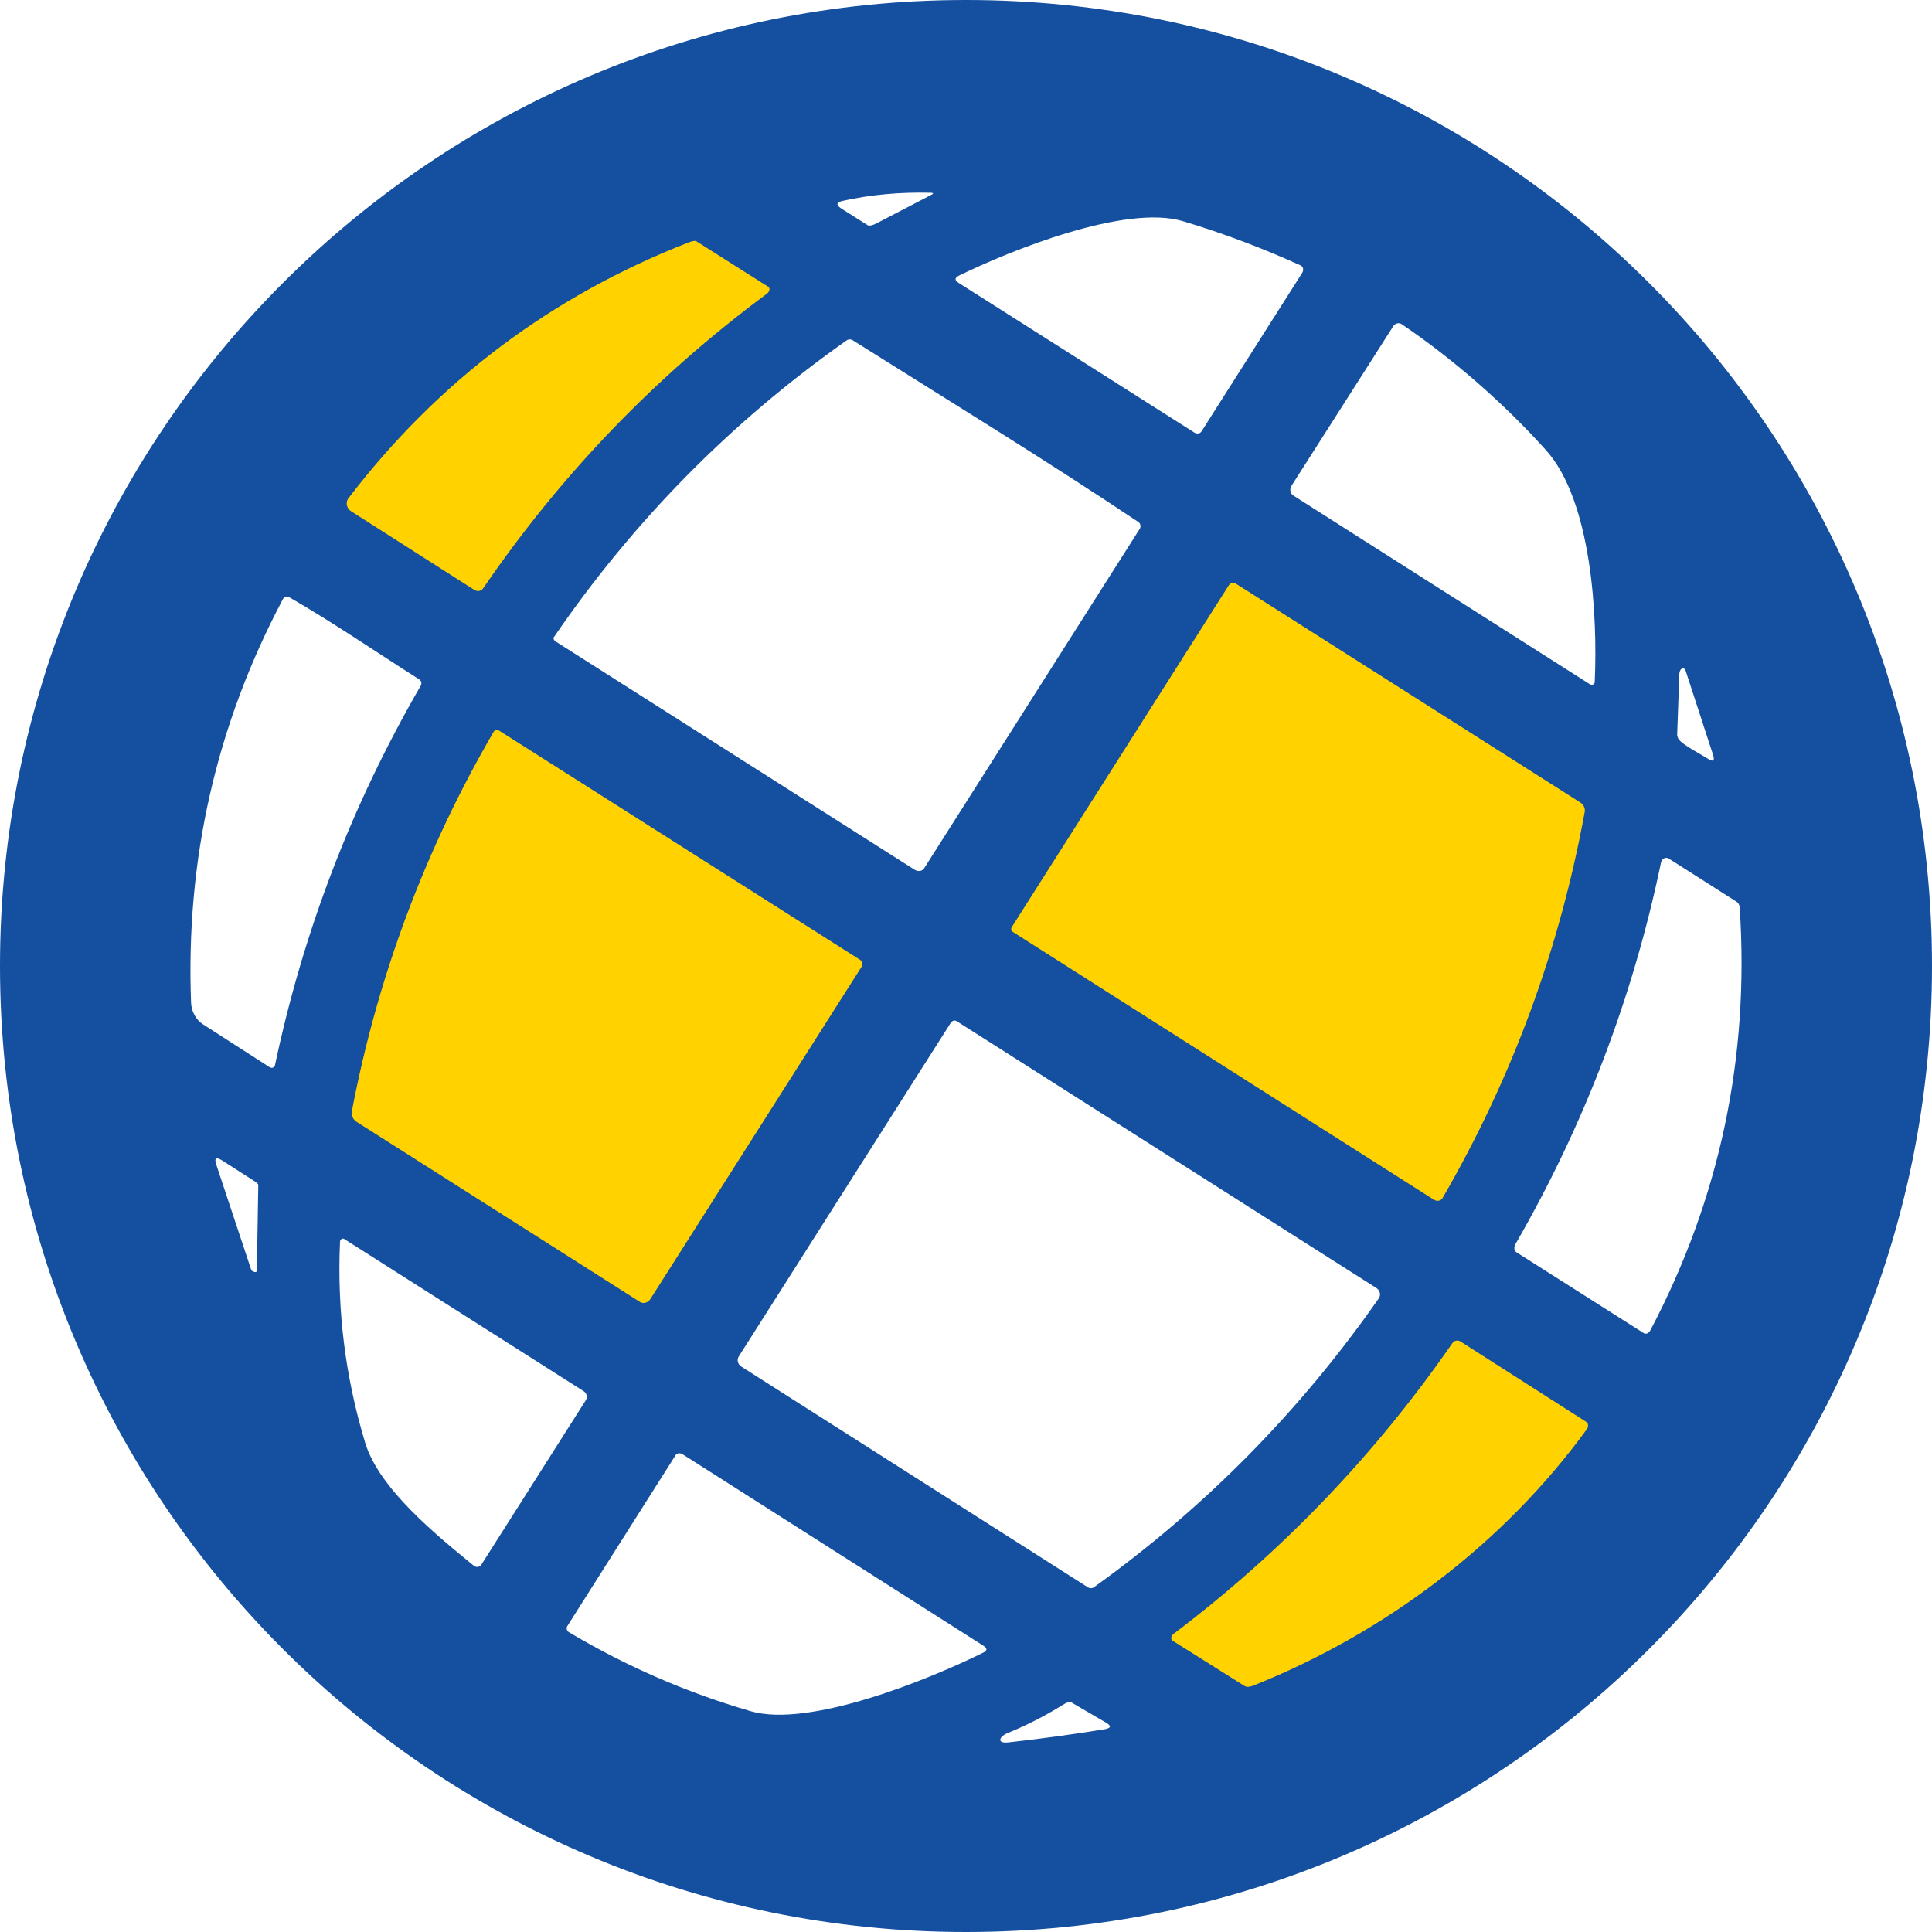 <?xml version="1.0" encoding="UTF-8"?><svg id="_レイヤー_2" xmlns="http://www.w3.org/2000/svg" viewBox="0 0 217.9 217.9"><defs><style>.cls-1{fill:#ffd200;}.cls-2{fill:#14509f;}.cls-3{fill:none;stroke:#8a9150;stroke-width:2px;}</style></defs><g id="_レイヤー_1-2"><path class="cls-3" d="m39.61,57.66l13.88,8.86c.341.218.779.147.99-.16,8.8-12.873,19.467-23.95,32-33.23.248-.18.361-.485.251-.681-.022-.04-.053-.074-.091-.099l-8.12-5.14c-.12-.073-.449-.021-.83.13-15.507,6.053-28.3,15.67-38.38,28.85-.334.433-.235,1.067.221,1.415.025.019.052.038.079.055" vector-effect="non-scaling-stroke"/><path class="cls-3" d="m178.24,90.52l-38.83-24.67c-.279-.176-.642-.105-.81.16l-24.47,38.54c-.121.185-.097.416.055.517.002.001.003.002.005.003l47.53,30.23c.336.213.765.141.958-.161.004-.006.008-.013.012-.019,7.86-13.573,13.203-28.083,16.03-43.53.072-.419-.117-.841-.48-1.07" vector-effect="non-scaling-stroke"/><path class="cls-3" d="m97,108.26l-40.66-25.82c-.233-.148-.524-.111-.65.084-.003.005-.007.011-.01.016-7.76,13.353-13.09,27.62-15.99,42.8-.084.455.134.926.55,1.19l31.94,20.3c.37.242.892.097,1.166-.324.001-.002.003-.004.004-.006l23.8-37.44c.175-.281.108-.64-.15-.8h0" vector-effect="non-scaling-stroke"/><path class="cls-3" d="m141.31,190.12c14.85-5.93,28.25-16,37.66-28.94.197-.273.168-.632-.063-.802-.009-.006-.017-.012-.027-.018l-14.16-9.05c-.3-.197-.7-.121-.9.17-8.733,12.613-19.213,23.543-31.44,32.79-.238.176-.342.473-.233.662.023.04.055.073.093.098l8.12,5.11c.211.136.571.129.95-.02" vector-effect="non-scaling-stroke"/><path class="cls-2" d="m217.9,108.95c0,60.171-48.779,108.95-108.95,108.95h0C48.779,217.9,0,169.121,0,108.95c0,0,0,0,0,0C0,48.779,48.779,0,108.95,0h0c60.171,0,108.95,48.779,108.95,108.95h0ZM94.95,23.56l2.93,1.85c.159.094.56.002,1-.23l6.13-3.19c.313-.16.297-.243-.05-.25-3.487-.087-6.783.217-9.89.91-.773.173-.813.477-.12.91Zm13.16,8.34l26.6,16.89c.278.18.635.124.798-.127,0-.001.001-.002.002-.003l11.36-17.89c.177-.286.125-.645-.116-.8-.017-.011-.035-.021-.054-.03-4.36-1.98-8.783-3.643-13.27-4.99-6.47-1.94-19.42,3.27-25.28,6.14-.487.247-.5.517-.04.81Zm-68.5,25.76l13.88,8.86c.341.218.779.147.99-.16,8.8-12.873,19.467-23.95,32-33.23.248-.18.361-.485.251-.681-.022-.04-.053-.074-.091-.099l-8.12-5.14c-.12-.073-.449-.021-.83.13-15.507,6.053-28.3,15.67-38.38,28.85-.334.433-.235,1.067.221,1.415.025.019.052.038.079.055Zm134.76-6.88c-4.73-5.27-10.47-10.28-16.27-14.21-.306-.209-.73-.119-.947.201-.004.006-.009.013-.013.019l-11.48,18c-.238.378-.144.866.21,1.1l33.44,21.28c.165.108.386.075.493-.074.033-.046.053-.1.056-.156.34-7.43-.34-20.43-5.49-26.16Zm-45.97,8.1c-10.55-7.05-21.49-13.75-32.24-20.51-.207-.128-.471-.12-.67.02-13.013,9.173-24.02,20.33-33.02,33.47-.094.13-.016.342.175.473.008.006.017.011.025.017l40.5,25.75c.378.236.851.16,1.06-.17l24.3-38.26c.173-.274.116-.623-.13-.79Zm49.84,31.64l-38.83-24.67c-.279-.176-.642-.105-.81.16l-24.47,38.54c-.121.185-.097.416.055.517.002.001.003.002.005.003l47.53,30.23c.336.213.765.141.958-.161.004-.006.008-.013.012-.019,7.86-13.573,13.203-28.083,16.03-43.53.072-.419-.117-.841-.48-1.07Zm-130.95-13.89c-4.84-3.07-9.71-6.42-14.68-9.28-.24-.137-.549-.045-.691.204-.003.005-.006.01-.009.016-7.52,14.2-10.973,29.37-10.36,45.51.038,1.015.553,1.937,1.38,2.47l7.48,4.81c.184.121.429.083.546-.086.026-.038.044-.08.054-.124,3.207-15.147,8.687-29.417,16.44-42.81.143-.252.073-.565-.16-.71Zm142.25,6.98c.73.65,2.24,1.43,3.13,1.99.58.367.753.193.52-.52l-3.08-9.44c-.047-.147-.145-.249-.24-.25l-.12.01c-.186.009-.34.308-.35.68l-.24,6.75c-.006.278.133.565.38.78Zm-92.54,24.65l-40.66-25.82c-.233-.148-.524-.111-.65.084-.003.005-.007.011-.01.016-7.76,13.353-13.09,27.62-15.99,42.8-.084.455.134.926.55,1.19l31.94,20.3c.37.242.892.097,1.166-.324.001-.002.003-.004.004-.006l23.8-37.44c.175-.281.108-.64-.15-.8h0Zm98.84-6.57l-7.65-4.87c-.259-.16-.607-.045-.776.258-.034.06-.059.125-.074.192-3.173,15.213-8.643,29.557-16.41,43.03-.209.353-.169.764.09.93l14.39,9.14c.217.133.531.005.701-.286.007-.011.013-.023.019-.034,7.84-14.907,11.2-30.81,10.08-47.71-.018-.277-.156-.519-.37-.65Zm-40.6,43.58l-47.36-30.11c-.204-.13-.495-.041-.65.2l-23.91,37.63c-.24.378-.11.89.291,1.145.003.002.006.004.009.005l39.09,24.89c.207.129.466.125.66-.01,12.573-9.033,23.287-19.897,32.14-32.59.253-.363.141-.876-.25-1.146-.007-.005-.014-.009-.02-.014Zm-126.11-11.63c.005-.087-.149-.245-.38-.39l-3.65-2.34c-.72-.46-.957-.317-.71.43l3.95,11.89c.026.063.099.126.2.17l.13.05c.111.048.238.02.284-.063.01-.018.015-.037.016-.057l.16-9.69Zm36.72,23.28l-27.04-17.19c-.144-.086-.33-.017-.417.155-.024.048-.039.101-.043.155-.347,7.74.6,15.303,2.84,22.69,1.58,5.21,8.13,10.49,12.25,13.86.247.204.607.178.806-.059.016-.019.031-.04.044-.061l11.77-18.53c.22-.348.126-.803-.21-1.02Zm75.46,33.2c14.85-5.93,28.25-16,37.66-28.94.197-.273.168-.632-.063-.802-.009-.006-.017-.012-.027-.018l-14.16-9.05c-.3-.197-.7-.121-.9.17-8.733,12.613-19.213,23.543-31.44,32.79-.238.176-.342.473-.233.662.023.04.055.073.093.098l8.12,5.11c.211.136.571.129.95-.02Zm-30.4-4.51l-33.92-21.59c-.287-.18-.634-.144-.78.08l-12.22,19.29c-.146.228-.076.533.157.682.004.003.009.005.013.008,6.407,3.827,13.233,6.797,20.48,8.91,6.65,1.95,20.25-3.62,26.28-6.61.447-.227.443-.483-.01-.77Zm13.82,8.67l-3.99-2.33c-.109-.061-.483.084-.9.35-2.007,1.247-4.1,2.313-6.28,3.2-.73.29-1.31,1.18.21,1.01,3.693-.413,7.283-.903,10.77-1.47.78-.127.843-.38.19-.76Z"/><path class="cls-1" d="m39.61,57.66c-.485-.307-.643-.932-.352-1.395.016-.026.034-.051.052-.075,10.08-13.18,22.873-22.797,38.38-28.85.381-.151.71-.203.83-.13l8.12,5.14c.186.125.176.416-.022.652-.04.048-.087.092-.138.128-12.533,9.28-23.2,20.357-32,33.23-.211.307-.649.378-.99.16l-13.88-8.86Z"/><path class="cls-1" d="m178.24,90.52c.363.229.552.651.48,1.07-2.827,15.447-8.17,29.957-16.03,43.53-.182.309-.607.396-.949.193-.007-.004-.014-.008-.021-.013l-47.53-30.23c-.154-.098-.183-.328-.064-.514.001-.002.003-.004.004-.006l24.47-38.54c.168-.265.531-.336.81-.16l38.83,24.67Z"/><path class="cls-1" d="m97,108.26c.258.16.325.519.15.8,0,0,0,0,0,0l-23.8,37.44c-.272.423-.793.572-1.165.333-.002-.001-.003-.002-.005-.003l-31.94-20.3c-.416-.264-.634-.735-.55-1.19,2.9-15.18,8.23-29.447,15.99-42.8.115-.201.402-.251.641-.112.007.004.013.008.019.012l40.66,25.82Z"/><path class="cls-1" d="m178.97,161.18c-9.41,12.94-22.81,23.01-37.66,28.94-.379.149-.739.156-.95.02l-8.12-5.11c-.184-.118-.181-.4.005-.63.039-.049.085-.092.135-.13,12.227-9.247,22.707-20.177,31.44-32.79.2-.291.6-.367.9-.17l14.16,9.05c.244.152.293.506.111.789-.007.011-.014.021-.021.031Z"/></g></svg>